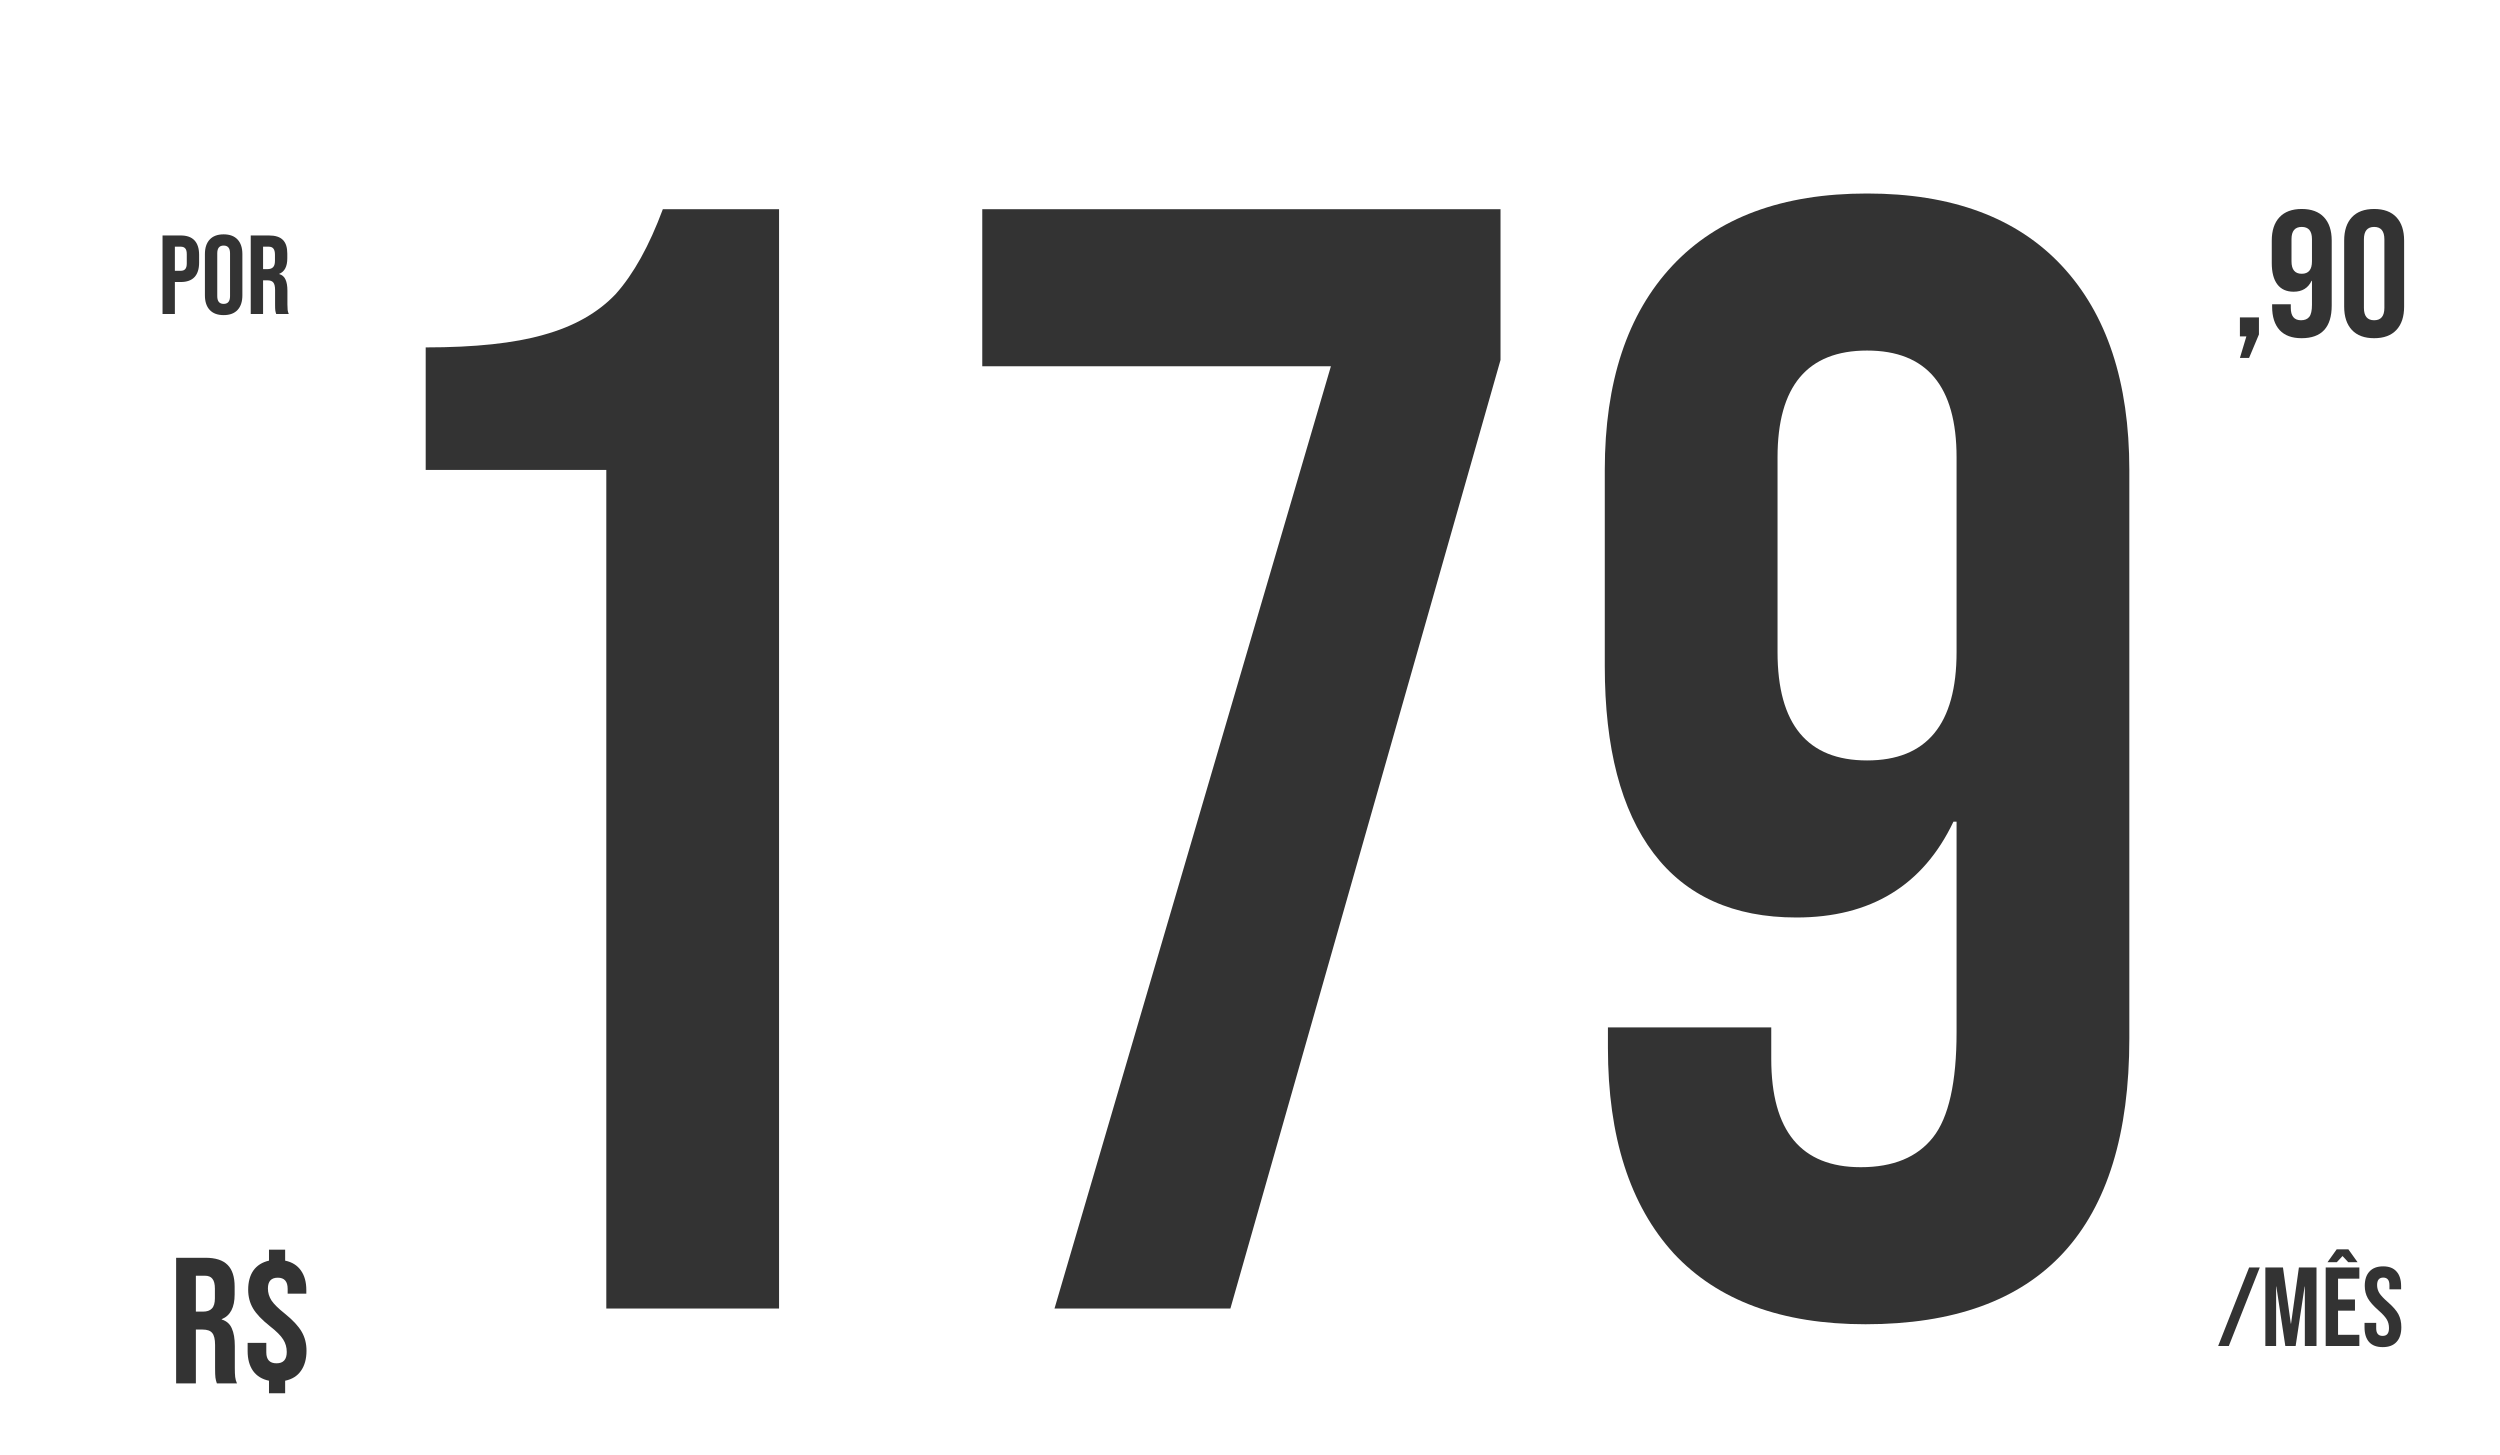 <svg width="323" height="188" viewBox="0 0 323 188" fill="none" xmlns="http://www.w3.org/2000/svg">
<path d="M0 0H322.718V187.447H0V0Z" fill="white"/>
<g filter="url(#filter0_d_4201_1006)">
<path d="M34.754 174.389C33.857 174.204 33.169 173.778 32.69 173.114C32.226 172.449 31.994 171.599 31.994 170.563V169.496H34.406V170.725C34.406 171.668 34.846 172.14 35.728 172.14C36.609 172.14 37.049 171.653 37.049 170.679C37.049 170.076 36.895 169.535 36.586 169.056C36.276 168.561 35.704 167.989 34.87 167.34C33.834 166.52 33.107 165.755 32.69 165.044C32.272 164.333 32.064 163.529 32.064 162.632C32.064 161.627 32.288 160.8 32.736 160.151C33.2 159.502 33.873 159.076 34.754 158.875V157.461H36.841V158.875C37.737 159.061 38.418 159.486 38.881 160.151C39.345 160.8 39.577 161.643 39.577 162.679V163.142H37.165V162.516C37.165 161.558 36.74 161.078 35.89 161.078C35.04 161.078 34.614 161.542 34.614 162.47C34.614 163.026 34.769 163.544 35.078 164.024C35.388 164.487 35.959 165.052 36.794 165.716C37.83 166.551 38.557 167.332 38.974 168.058C39.392 168.77 39.6 169.589 39.6 170.517C39.6 171.568 39.361 172.434 38.881 173.114C38.418 173.778 37.737 174.204 36.841 174.389V176.012H34.754V174.389Z" fill="#333333"/>
</g>
<g filter="url(#filter1_d_4201_1006)">
<path d="M22.756 158.504H26.536C27.85 158.504 28.808 158.813 29.411 159.431C30.014 160.034 30.316 160.97 30.316 162.237V163.235C30.316 164.92 29.759 165.986 28.646 166.435V166.481C29.264 166.667 29.697 167.045 29.945 167.617C30.207 168.189 30.339 168.955 30.339 169.913V172.765C30.339 173.229 30.354 173.608 30.385 173.902C30.416 174.18 30.493 174.458 30.617 174.736H28.02C27.927 174.474 27.865 174.226 27.834 173.994C27.803 173.762 27.788 173.345 27.788 172.742V169.774C27.788 169.032 27.664 168.514 27.417 168.22C27.185 167.927 26.775 167.78 26.188 167.78H25.307V174.736H22.756V158.504ZM26.234 165.461C26.744 165.461 27.123 165.329 27.37 165.066C27.633 164.804 27.765 164.363 27.765 163.745V162.492C27.765 161.905 27.657 161.48 27.44 161.217C27.239 160.954 26.915 160.823 26.466 160.823H25.307V165.461H26.234Z" fill="#333333"/>
</g>
<g filter="url(#filter2_d_4201_1006)">
<path d="M32.395 26.422H34.757C35.578 26.422 36.177 26.615 36.554 27.002C36.931 27.378 37.119 27.963 37.119 28.755V29.378C37.119 30.432 36.772 31.098 36.076 31.379V31.408C36.462 31.523 36.733 31.76 36.888 32.118C37.052 32.475 37.134 32.953 37.134 33.553V35.335C37.134 35.625 37.144 35.862 37.163 36.045C37.182 36.219 37.23 36.393 37.308 36.567H35.684C35.627 36.403 35.588 36.248 35.569 36.103C35.549 35.959 35.54 35.698 35.54 35.321V33.466C35.54 33.002 35.462 32.678 35.308 32.495C35.163 32.311 34.907 32.219 34.539 32.219H33.989V36.567H32.395V26.422ZM34.569 30.77C34.887 30.77 35.124 30.688 35.279 30.523C35.443 30.359 35.525 30.084 35.525 29.697V28.915C35.525 28.548 35.458 28.282 35.322 28.118C35.197 27.953 34.994 27.871 34.714 27.871H33.989V30.77H34.569Z" fill="#333333"/>
</g>
<g filter="url(#filter3_d_4201_1006)">
<path d="M28.895 36.712C28.112 36.712 27.513 36.49 27.098 36.046C26.682 35.601 26.475 34.973 26.475 34.162V28.828C26.475 28.017 26.682 27.389 27.098 26.944C27.513 26.5 28.112 26.277 28.895 26.277C29.678 26.277 30.277 26.5 30.692 26.944C31.108 27.389 31.315 28.017 31.315 28.828V34.162C31.315 34.973 31.108 35.601 30.692 36.046C30.277 36.49 29.678 36.712 28.895 36.712ZM28.895 35.263C29.446 35.263 29.721 34.93 29.721 34.263V28.727C29.721 28.06 29.446 27.727 28.895 27.727C28.344 27.727 28.069 28.06 28.069 28.727V34.263C28.069 34.93 28.344 35.263 28.895 35.263Z" fill="#333333"/>
</g>
<g filter="url(#filter4_d_4201_1006)">
<path d="M21 26.422H23.348C24.14 26.422 24.734 26.634 25.131 27.06C25.527 27.485 25.725 28.108 25.725 28.929V29.929C25.725 30.751 25.527 31.374 25.131 31.799C24.734 32.224 24.14 32.437 23.348 32.437H22.594V36.567H21V26.422ZM23.348 30.987C23.609 30.987 23.802 30.915 23.928 30.77C24.063 30.625 24.131 30.379 24.131 30.031V28.828C24.131 28.48 24.063 28.233 23.928 28.089C23.802 27.944 23.609 27.871 23.348 27.871H22.594V30.987H23.348Z" fill="#333333"/>
</g>
<g filter="url(#filter5_d_4201_1006)">
<path d="M306.74 39.696C305.488 39.696 304.529 39.341 303.864 38.63C303.2 37.919 302.867 36.914 302.867 35.615V27.081C302.867 25.783 303.2 24.778 303.864 24.067C304.529 23.356 305.488 23 306.74 23C307.992 23 308.951 23.356 309.615 24.067C310.28 24.778 310.612 25.783 310.612 27.081V35.615C310.612 36.914 310.28 37.919 309.615 38.63C308.951 39.341 307.992 39.696 306.74 39.696ZM306.74 37.377C307.621 37.377 308.062 36.844 308.062 35.777V26.919C308.062 25.852 307.621 25.319 306.74 25.319C305.859 25.319 305.418 25.852 305.418 26.919V35.777C305.418 36.844 305.859 37.377 306.74 37.377Z" fill="#333333"/>
</g>
<g filter="url(#filter6_d_4201_1006)">
<path d="M297.361 39.696C296.124 39.696 295.181 39.349 294.532 38.653C293.883 37.942 293.558 36.929 293.558 35.615V35.313H295.97V35.777C295.97 36.844 296.41 37.377 297.292 37.377C297.771 37.377 298.126 37.23 298.358 36.937C298.59 36.643 298.706 36.125 298.706 35.383V32.276H298.66C298.211 33.219 297.438 33.69 296.341 33.69C295.413 33.69 294.71 33.373 294.231 32.739C293.751 32.106 293.512 31.186 293.512 29.98V27.081C293.512 25.783 293.844 24.778 294.509 24.067C295.174 23.356 296.132 23 297.384 23C298.637 23 299.595 23.356 300.26 24.067C300.925 24.778 301.257 25.783 301.257 27.081V35.476C301.257 38.289 299.958 39.696 297.361 39.696ZM297.384 31.371C298.266 31.371 298.706 30.838 298.706 29.771V26.896C298.706 25.845 298.266 25.319 297.384 25.319C296.503 25.319 296.063 25.845 296.063 26.896V29.771C296.063 30.838 296.503 31.371 297.384 31.371Z" fill="#333333"/>
</g>
<g filter="url(#filter7_d_4201_1006)">
<path d="M290.231 39.464H289.396V37.006H291.855V39.209L290.579 42.247H289.396L290.231 39.464Z" fill="#333333"/>
</g>
<g filter="url(#filter8_d_4201_1006)">
<path d="M307.846 170.048C307.073 170.048 306.488 169.831 306.092 169.396C305.696 168.952 305.498 168.319 305.498 167.498V166.918H307.005V167.614C307.005 168.271 307.281 168.599 307.831 168.599C308.102 168.599 308.305 168.522 308.44 168.367C308.585 168.203 308.658 167.942 308.658 167.585C308.658 167.159 308.561 166.787 308.368 166.469C308.174 166.14 307.817 165.749 307.295 165.295C306.638 164.715 306.179 164.193 305.918 163.729C305.657 163.256 305.527 162.725 305.527 162.135C305.527 161.333 305.73 160.715 306.136 160.28C306.542 159.836 307.131 159.613 307.904 159.613C308.667 159.613 309.242 159.836 309.629 160.28C310.025 160.715 310.223 161.343 310.223 162.164V162.584H308.716V162.063C308.716 161.715 308.648 161.464 308.513 161.309C308.377 161.145 308.179 161.063 307.918 161.063C307.387 161.063 307.121 161.386 307.121 162.034C307.121 162.401 307.218 162.744 307.411 163.063C307.614 163.382 307.976 163.768 308.498 164.222C309.165 164.802 309.624 165.328 309.875 165.802C310.126 166.275 310.252 166.831 310.252 167.469C310.252 168.3 310.044 168.937 309.629 169.382C309.223 169.826 308.629 170.048 307.846 170.048Z" fill="#333333"/>
</g>
<g filter="url(#filter9_d_4201_1006)">
<path d="M300.48 159.758H304.828V161.207H302.075V163.889H304.263V165.338H302.075V168.454H304.828V169.903H300.48V159.758ZM301.901 157.41H303.408L304.597 159.077H303.394L302.654 158.28L301.915 159.077H300.712L301.901 157.41Z" fill="#333333"/>
</g>
<g filter="url(#filter10_d_4201_1006)">
<path d="M292.684 159.758H294.959L295.974 167.019H296.003L297.017 159.758H299.293V169.903H297.785V162.222H297.756L296.597 169.903H295.263L294.104 162.222H294.075V169.903H292.684V159.758Z" fill="#333333"/>
</g>
<g filter="url(#filter11_d_4201_1006)">
<path d="M290.586 159.758H291.963L287.963 169.903H286.586L290.586 159.758Z" fill="#333333"/>
</g>
<g filter="url(#filter12_d_4201_1006)">
<path d="M241.02 167.093C230.199 167.093 221.947 164.049 216.266 157.962C210.584 151.74 207.744 142.879 207.744 131.381V128.743H228.846V132.802C228.846 142.135 232.701 146.802 240.412 146.802C244.605 146.802 247.716 145.517 249.745 142.947C251.774 140.377 252.789 135.845 252.789 129.352V102.163H252.383C248.46 110.414 241.697 114.54 232.092 114.54C223.976 114.54 217.821 111.767 213.628 106.221C209.435 100.675 207.338 92.626 207.338 82.075V56.712C207.338 45.349 210.246 36.556 216.063 30.334C221.88 24.111 230.266 21 241.223 21C252.18 21 260.567 24.111 266.384 30.334C272.2 36.556 275.109 45.349 275.109 56.712V130.164C275.109 154.783 263.746 167.093 241.02 167.093ZM241.223 94.249C248.934 94.249 252.789 89.582 252.789 80.249V55.088C252.789 45.89 248.934 41.291 241.223 41.291C233.513 41.291 229.658 45.89 229.658 55.088V80.249C229.658 89.582 233.513 94.249 241.223 94.249Z" fill="#333333"/>
</g>
<g filter="url(#filter13_d_4201_1006)">
<path d="M171.953 43.32H126.908V23.029H193.867V42.508L158.967 165.064H136.242L171.953 43.32Z" fill="#333333"/>
</g>
<g filter="url(#filter14_d_4201_1006)">
<path d="M78.334 56.712H55V40.885C61.358 40.885 66.43 40.344 70.218 39.262C74.141 38.18 77.252 36.421 79.552 33.986C81.851 31.416 83.88 27.764 85.639 23.029H100.654V165.064H78.334V56.712Z" fill="#333333"/>
</g>
<defs>
<filter id="filter0_d_4201_1006" x="27.994" y="157.461" width="15.605" height="26.552" filterUnits="userSpaceOnUse" color-interpolation-filters="sRGB">
<feFlood flood-opacity="0" result="BackgroundImageFix"/>
<feColorMatrix in="SourceAlpha" type="matrix" values="0 0 0 0 0 0 0 0 0 0 0 0 0 0 0 0 0 0 127 0" result="hardAlpha"/>
<feOffset dy="4"/>
<feGaussianBlur stdDeviation="2"/>
<feComposite in2="hardAlpha" operator="out"/>
<feColorMatrix type="matrix" values="0 0 0 0 0 0 0 0 0 0 0 0 0 0 0 0 0 0 0.25 0"/>
<feBlend mode="normal" in2="BackgroundImageFix" result="effect1_dropShadow_4201_1006"/>
<feBlend mode="normal" in="SourceGraphic" in2="effect1_dropShadow_4201_1006" result="shape"/>
</filter>
<filter id="filter1_d_4201_1006" x="18.756" y="158.504" width="15.861" height="24.232" filterUnits="userSpaceOnUse" color-interpolation-filters="sRGB">
<feFlood flood-opacity="0" result="BackgroundImageFix"/>
<feColorMatrix in="SourceAlpha" type="matrix" values="0 0 0 0 0 0 0 0 0 0 0 0 0 0 0 0 0 0 127 0" result="hardAlpha"/>
<feOffset dy="4"/>
<feGaussianBlur stdDeviation="2"/>
<feComposite in2="hardAlpha" operator="out"/>
<feColorMatrix type="matrix" values="0 0 0 0 0 0 0 0 0 0 0 0 0 0 0 0 0 0 0.25 0"/>
<feBlend mode="normal" in2="BackgroundImageFix" result="effect1_dropShadow_4201_1006"/>
<feBlend mode="normal" in="SourceGraphic" in2="effect1_dropShadow_4201_1006" result="shape"/>
</filter>
<filter id="filter2_d_4201_1006" x="28.395" y="26.422" width="12.914" height="18.145" filterUnits="userSpaceOnUse" color-interpolation-filters="sRGB">
<feFlood flood-opacity="0" result="BackgroundImageFix"/>
<feColorMatrix in="SourceAlpha" type="matrix" values="0 0 0 0 0 0 0 0 0 0 0 0 0 0 0 0 0 0 127 0" result="hardAlpha"/>
<feOffset dy="4"/>
<feGaussianBlur stdDeviation="2"/>
<feComposite in2="hardAlpha" operator="out"/>
<feColorMatrix type="matrix" values="0 0 0 0 0 0 0 0 0 0 0 0 0 0 0 0 0 0 0.25 0"/>
<feBlend mode="normal" in2="BackgroundImageFix" result="effect1_dropShadow_4201_1006"/>
<feBlend mode="normal" in="SourceGraphic" in2="effect1_dropShadow_4201_1006" result="shape"/>
</filter>
<filter id="filter3_d_4201_1006" x="22.475" y="26.277" width="12.84" height="18.436" filterUnits="userSpaceOnUse" color-interpolation-filters="sRGB">
<feFlood flood-opacity="0" result="BackgroundImageFix"/>
<feColorMatrix in="SourceAlpha" type="matrix" values="0 0 0 0 0 0 0 0 0 0 0 0 0 0 0 0 0 0 127 0" result="hardAlpha"/>
<feOffset dy="4"/>
<feGaussianBlur stdDeviation="2"/>
<feComposite in2="hardAlpha" operator="out"/>
<feColorMatrix type="matrix" values="0 0 0 0 0 0 0 0 0 0 0 0 0 0 0 0 0 0 0.25 0"/>
<feBlend mode="normal" in2="BackgroundImageFix" result="effect1_dropShadow_4201_1006"/>
<feBlend mode="normal" in="SourceGraphic" in2="effect1_dropShadow_4201_1006" result="shape"/>
</filter>
<filter id="filter4_d_4201_1006" x="17" y="26.422" width="12.725" height="18.145" filterUnits="userSpaceOnUse" color-interpolation-filters="sRGB">
<feFlood flood-opacity="0" result="BackgroundImageFix"/>
<feColorMatrix in="SourceAlpha" type="matrix" values="0 0 0 0 0 0 0 0 0 0 0 0 0 0 0 0 0 0 127 0" result="hardAlpha"/>
<feOffset dy="4"/>
<feGaussianBlur stdDeviation="2"/>
<feComposite in2="hardAlpha" operator="out"/>
<feColorMatrix type="matrix" values="0 0 0 0 0 0 0 0 0 0 0 0 0 0 0 0 0 0 0.25 0"/>
<feBlend mode="normal" in2="BackgroundImageFix" result="effect1_dropShadow_4201_1006"/>
<feBlend mode="normal" in="SourceGraphic" in2="effect1_dropShadow_4201_1006" result="shape"/>
</filter>
<filter id="filter5_d_4201_1006" x="298.867" y="23" width="15.746" height="24.696" filterUnits="userSpaceOnUse" color-interpolation-filters="sRGB">
<feFlood flood-opacity="0" result="BackgroundImageFix"/>
<feColorMatrix in="SourceAlpha" type="matrix" values="0 0 0 0 0 0 0 0 0 0 0 0 0 0 0 0 0 0 127 0" result="hardAlpha"/>
<feOffset dy="4"/>
<feGaussianBlur stdDeviation="2"/>
<feComposite in2="hardAlpha" operator="out"/>
<feColorMatrix type="matrix" values="0 0 0 0 0 0 0 0 0 0 0 0 0 0 0 0 0 0 0.25 0"/>
<feBlend mode="normal" in2="BackgroundImageFix" result="effect1_dropShadow_4201_1006"/>
<feBlend mode="normal" in="SourceGraphic" in2="effect1_dropShadow_4201_1006" result="shape"/>
</filter>
<filter id="filter6_d_4201_1006" x="289.512" y="23" width="15.746" height="24.696" filterUnits="userSpaceOnUse" color-interpolation-filters="sRGB">
<feFlood flood-opacity="0" result="BackgroundImageFix"/>
<feColorMatrix in="SourceAlpha" type="matrix" values="0 0 0 0 0 0 0 0 0 0 0 0 0 0 0 0 0 0 127 0" result="hardAlpha"/>
<feOffset dy="4"/>
<feGaussianBlur stdDeviation="2"/>
<feComposite in2="hardAlpha" operator="out"/>
<feColorMatrix type="matrix" values="0 0 0 0 0 0 0 0 0 0 0 0 0 0 0 0 0 0 0.25 0"/>
<feBlend mode="normal" in2="BackgroundImageFix" result="effect1_dropShadow_4201_1006"/>
<feBlend mode="normal" in="SourceGraphic" in2="effect1_dropShadow_4201_1006" result="shape"/>
</filter>
<filter id="filter7_d_4201_1006" x="285.396" y="37.006" width="10.459" height="13.241" filterUnits="userSpaceOnUse" color-interpolation-filters="sRGB">
<feFlood flood-opacity="0" result="BackgroundImageFix"/>
<feColorMatrix in="SourceAlpha" type="matrix" values="0 0 0 0 0 0 0 0 0 0 0 0 0 0 0 0 0 0 127 0" result="hardAlpha"/>
<feOffset dy="4"/>
<feGaussianBlur stdDeviation="2"/>
<feComposite in2="hardAlpha" operator="out"/>
<feColorMatrix type="matrix" values="0 0 0 0 0 0 0 0 0 0 0 0 0 0 0 0 0 0 0.25 0"/>
<feBlend mode="normal" in2="BackgroundImageFix" result="effect1_dropShadow_4201_1006"/>
<feBlend mode="normal" in="SourceGraphic" in2="effect1_dropShadow_4201_1006" result="shape"/>
</filter>
<filter id="filter8_d_4201_1006" x="301.498" y="159.613" width="12.754" height="18.436" filterUnits="userSpaceOnUse" color-interpolation-filters="sRGB">
<feFlood flood-opacity="0" result="BackgroundImageFix"/>
<feColorMatrix in="SourceAlpha" type="matrix" values="0 0 0 0 0 0 0 0 0 0 0 0 0 0 0 0 0 0 127 0" result="hardAlpha"/>
<feOffset dy="4"/>
<feGaussianBlur stdDeviation="2"/>
<feComposite in2="hardAlpha" operator="out"/>
<feColorMatrix type="matrix" values="0 0 0 0 0 0 0 0 0 0 0 0 0 0 0 0 0 0 0.25 0"/>
<feBlend mode="normal" in2="BackgroundImageFix" result="effect1_dropShadow_4201_1006"/>
<feBlend mode="normal" in="SourceGraphic" in2="effect1_dropShadow_4201_1006" result="shape"/>
</filter>
<filter id="filter9_d_4201_1006" x="296.48" y="157.41" width="12.348" height="20.493" filterUnits="userSpaceOnUse" color-interpolation-filters="sRGB">
<feFlood flood-opacity="0" result="BackgroundImageFix"/>
<feColorMatrix in="SourceAlpha" type="matrix" values="0 0 0 0 0 0 0 0 0 0 0 0 0 0 0 0 0 0 127 0" result="hardAlpha"/>
<feOffset dy="4"/>
<feGaussianBlur stdDeviation="2"/>
<feComposite in2="hardAlpha" operator="out"/>
<feColorMatrix type="matrix" values="0 0 0 0 0 0 0 0 0 0 0 0 0 0 0 0 0 0 0.25 0"/>
<feBlend mode="normal" in2="BackgroundImageFix" result="effect1_dropShadow_4201_1006"/>
<feBlend mode="normal" in="SourceGraphic" in2="effect1_dropShadow_4201_1006" result="shape"/>
</filter>
<filter id="filter10_d_4201_1006" x="288.684" y="159.758" width="14.609" height="18.145" filterUnits="userSpaceOnUse" color-interpolation-filters="sRGB">
<feFlood flood-opacity="0" result="BackgroundImageFix"/>
<feColorMatrix in="SourceAlpha" type="matrix" values="0 0 0 0 0 0 0 0 0 0 0 0 0 0 0 0 0 0 127 0" result="hardAlpha"/>
<feOffset dy="4"/>
<feGaussianBlur stdDeviation="2"/>
<feComposite in2="hardAlpha" operator="out"/>
<feColorMatrix type="matrix" values="0 0 0 0 0 0 0 0 0 0 0 0 0 0 0 0 0 0 0.25 0"/>
<feBlend mode="normal" in2="BackgroundImageFix" result="effect1_dropShadow_4201_1006"/>
<feBlend mode="normal" in="SourceGraphic" in2="effect1_dropShadow_4201_1006" result="shape"/>
</filter>
<filter id="filter11_d_4201_1006" x="282.586" y="159.758" width="13.377" height="18.145" filterUnits="userSpaceOnUse" color-interpolation-filters="sRGB">
<feFlood flood-opacity="0" result="BackgroundImageFix"/>
<feColorMatrix in="SourceAlpha" type="matrix" values="0 0 0 0 0 0 0 0 0 0 0 0 0 0 0 0 0 0 127 0" result="hardAlpha"/>
<feOffset dy="4"/>
<feGaussianBlur stdDeviation="2"/>
<feComposite in2="hardAlpha" operator="out"/>
<feColorMatrix type="matrix" values="0 0 0 0 0 0 0 0 0 0 0 0 0 0 0 0 0 0 0.25 0"/>
<feBlend mode="normal" in2="BackgroundImageFix" result="effect1_dropShadow_4201_1006"/>
<feBlend mode="normal" in="SourceGraphic" in2="effect1_dropShadow_4201_1006" result="shape"/>
</filter>
<filter id="filter12_d_4201_1006" x="203.338" y="21" width="75.772" height="154.093" filterUnits="userSpaceOnUse" color-interpolation-filters="sRGB">
<feFlood flood-opacity="0" result="BackgroundImageFix"/>
<feColorMatrix in="SourceAlpha" type="matrix" values="0 0 0 0 0 0 0 0 0 0 0 0 0 0 0 0 0 0 127 0" result="hardAlpha"/>
<feOffset dy="4"/>
<feGaussianBlur stdDeviation="2"/>
<feComposite in2="hardAlpha" operator="out"/>
<feColorMatrix type="matrix" values="0 0 0 0 0 0 0 0 0 0 0 0 0 0 0 0 0 0 0.25 0"/>
<feBlend mode="normal" in2="BackgroundImageFix" result="effect1_dropShadow_4201_1006"/>
<feBlend mode="normal" in="SourceGraphic" in2="effect1_dropShadow_4201_1006" result="shape"/>
</filter>
<filter id="filter13_d_4201_1006" x="122.908" y="23.029" width="74.959" height="150.035" filterUnits="userSpaceOnUse" color-interpolation-filters="sRGB">
<feFlood flood-opacity="0" result="BackgroundImageFix"/>
<feColorMatrix in="SourceAlpha" type="matrix" values="0 0 0 0 0 0 0 0 0 0 0 0 0 0 0 0 0 0 127 0" result="hardAlpha"/>
<feOffset dy="4"/>
<feGaussianBlur stdDeviation="2"/>
<feComposite in2="hardAlpha" operator="out"/>
<feColorMatrix type="matrix" values="0 0 0 0 0 0 0 0 0 0 0 0 0 0 0 0 0 0 0.25 0"/>
<feBlend mode="normal" in2="BackgroundImageFix" result="effect1_dropShadow_4201_1006"/>
<feBlend mode="normal" in="SourceGraphic" in2="effect1_dropShadow_4201_1006" result="shape"/>
</filter>
<filter id="filter14_d_4201_1006" x="51" y="23.029" width="53.654" height="150.035" filterUnits="userSpaceOnUse" color-interpolation-filters="sRGB">
<feFlood flood-opacity="0" result="BackgroundImageFix"/>
<feColorMatrix in="SourceAlpha" type="matrix" values="0 0 0 0 0 0 0 0 0 0 0 0 0 0 0 0 0 0 127 0" result="hardAlpha"/>
<feOffset dy="4"/>
<feGaussianBlur stdDeviation="2"/>
<feComposite in2="hardAlpha" operator="out"/>
<feColorMatrix type="matrix" values="0 0 0 0 0 0 0 0 0 0 0 0 0 0 0 0 0 0 0.25 0"/>
<feBlend mode="normal" in2="BackgroundImageFix" result="effect1_dropShadow_4201_1006"/>
<feBlend mode="normal" in="SourceGraphic" in2="effect1_dropShadow_4201_1006" result="shape"/>
</filter>
</defs>
</svg>
